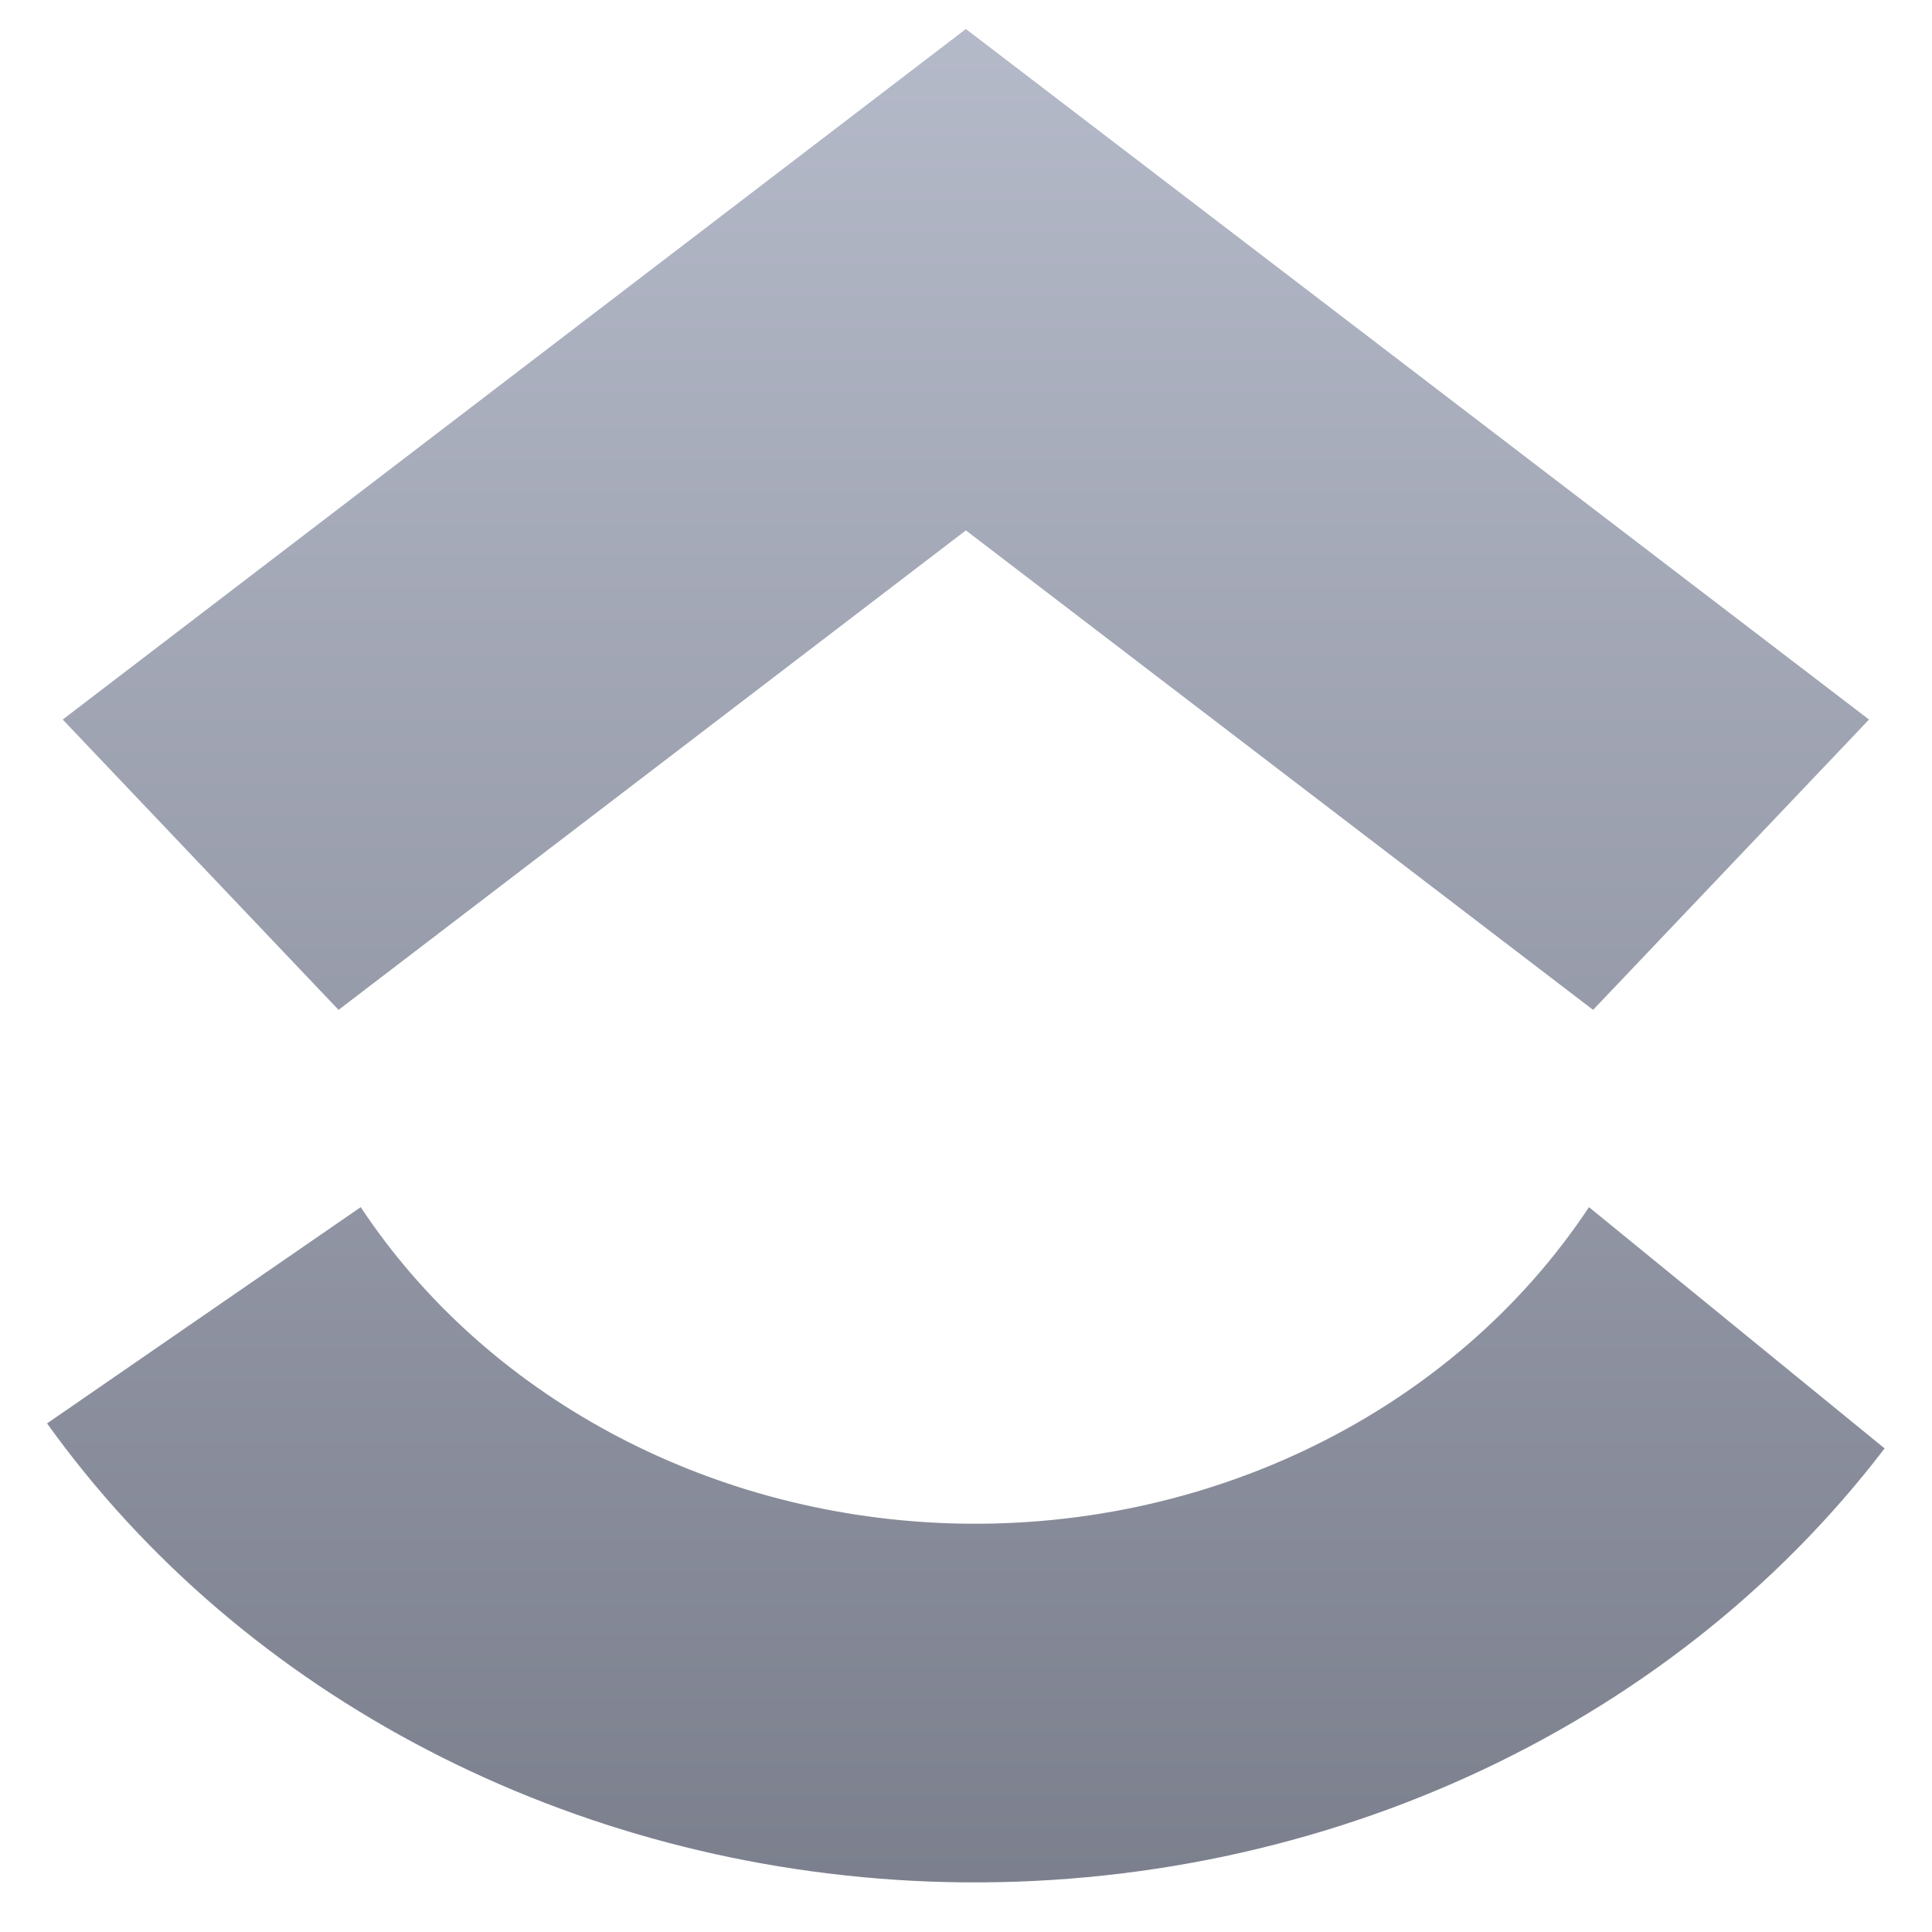 <svg xmlns="http://www.w3.org/2000/svg" xmlns:xlink="http://www.w3.org/1999/xlink" width="64" height="64" viewBox="0 0 64 64" version="1.1"><defs><linearGradient id="linear0" gradientUnits="userSpaceOnUse" x1="0" y1="0" x2="0" y2="1" gradientTransform="matrix(84.723,0,0,88.127,-10.824,-12.191)"><stop offset="0" style="stop-color:#c1c6d6;stop-opacity:1;"/><stop offset="1" style="stop-color:#6f7380;stop-opacity:1;"/></linearGradient><linearGradient id="linear1" gradientUnits="userSpaceOnUse" x1="0" y1="0" x2="0" y2="1" gradientTransform="matrix(84.723,0,0,88.127,-10.824,-12.191)"><stop offset="0" style="stop-color:#c1c6d6;stop-opacity:1;"/><stop offset="1" style="stop-color:#6f7380;stop-opacity:1;"/></linearGradient></defs><g id="surface1"><path style=" stroke:none;fill-rule:nonzero;fill:url(#linear0);" d="M 31.996 0.961 L 2.078 23.836 L 11.215 33.453 L 31.996 17.57 L 52.773 33.453 L 61.914 23.836 Z M 31.996 0.961 "/><path style=" stroke:none;fill-rule:nonzero;fill:url(#linear1);" d="M 52.637 39.988 C 48.141 46.777 39.965 50.789 31.305 50.457 C 23.348 50.148 16.082 46.223 11.949 39.988 L 1.559 47.152 C 8.059 56.223 18.93 61.871 30.762 62.328 C 43.309 62.801 55.242 57.398 62.43 47.98 Z M 52.637 39.988 "/></g></svg>
